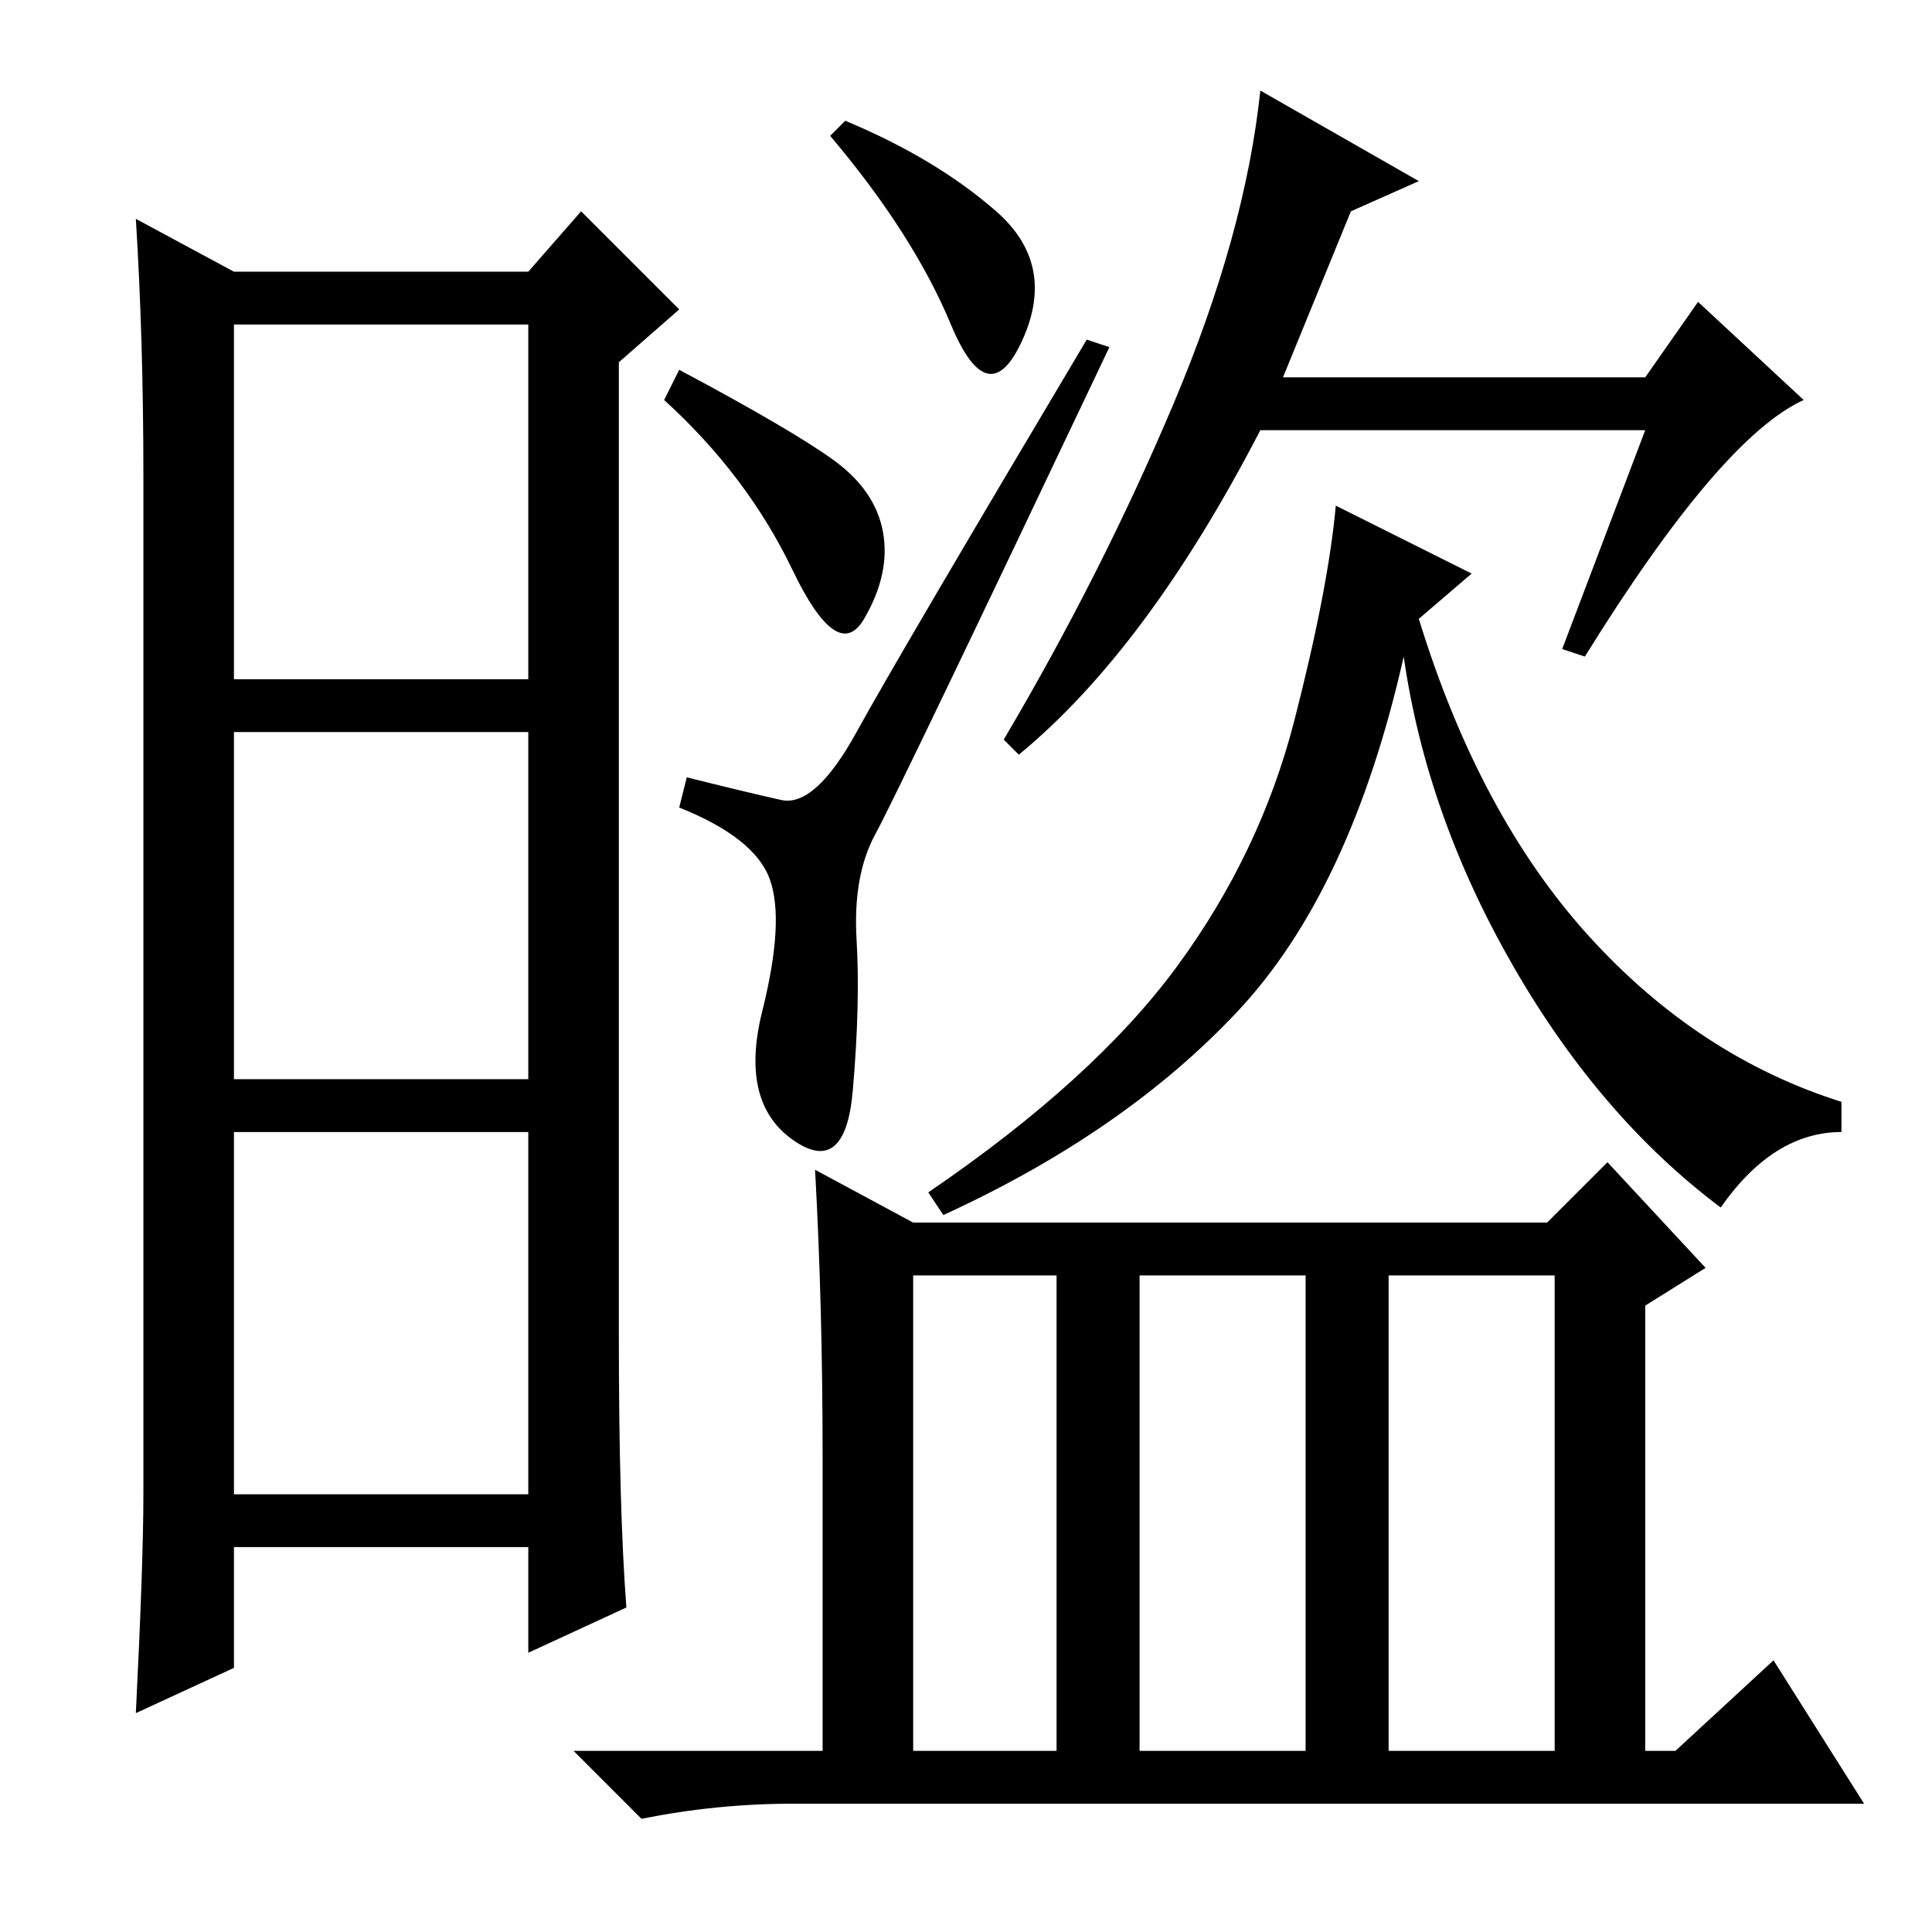 <?xml version="1.0" standalone="no"?>
<!DOCTYPE svg PUBLIC "-//W3C//DTD SVG 1.1//EN" "http://www.w3.org/Graphics/SVG/1.1/DTD/svg11.dtd" >
<svg xmlns="http://www.w3.org/2000/svg" xmlns:xlink="http://www.w3.org/1999/xlink" version="1.1" viewBox="0 -36 256 256">
  <g transform="matrix(1 0 0 -1 0 220)">
   <path fill="currentColor"
d="M82 79q0 -23 1 -36l-13 -6v14h-39v-16l-13 -6q1 20 1 29v135q0 18 -1 34l13 -7h39l7 8l13 -13l-8 -7v-129zM31 166h39v47h-39v-47zM31 113h39v46h-39v-46zM31 58h39v48h-39v-48zM179 228l-9 -22h48l7 10l14 -13q-11 -5 -29 -34l-3 1l11 29h-51q-15 -29 -32 -43l-2 2
q13 22 22.5 44.5t11.5 41.5l21 -12zM188 174q8 -26 22.5 -42t33.5 -22v-4q-9 0 -16 -10q-16 12 -27.5 32t-14.5 41q-7 -31 -22 -47t-39 -27l-2 3q22 15 33 30t15.5 32.5t5.5 28.5l18 -9zM116 145.5q-3 -5.5 -2.5 -14t-0.5 -20t-8 -6.5t-4 17t1 17.5t-12 9.5l1 4
q8 -2 12.5 -3t10 9t30.5 52l3 -1q-28 -59 -31 -64.5zM90 207q15 -8 20.5 -12t6.5 -9.5t-2.5 -11.5t-9.5 6.5t-17 22.5zM112 240q12 -5 20 -12t3.5 -17t-9.5 2t-16 25zM121 87v-63h19v63h-19zM151 24h22v63h-22v-63zM184 24h22v63h-22v-63zM109 63q0 20 -1 38l13 -7h84l8 8
l13 -14l-8 -5v-59h4l13 12l12 -19h-142q-10 0 -20 -2l-9 9h33v39z" />
  </g>

</svg>
